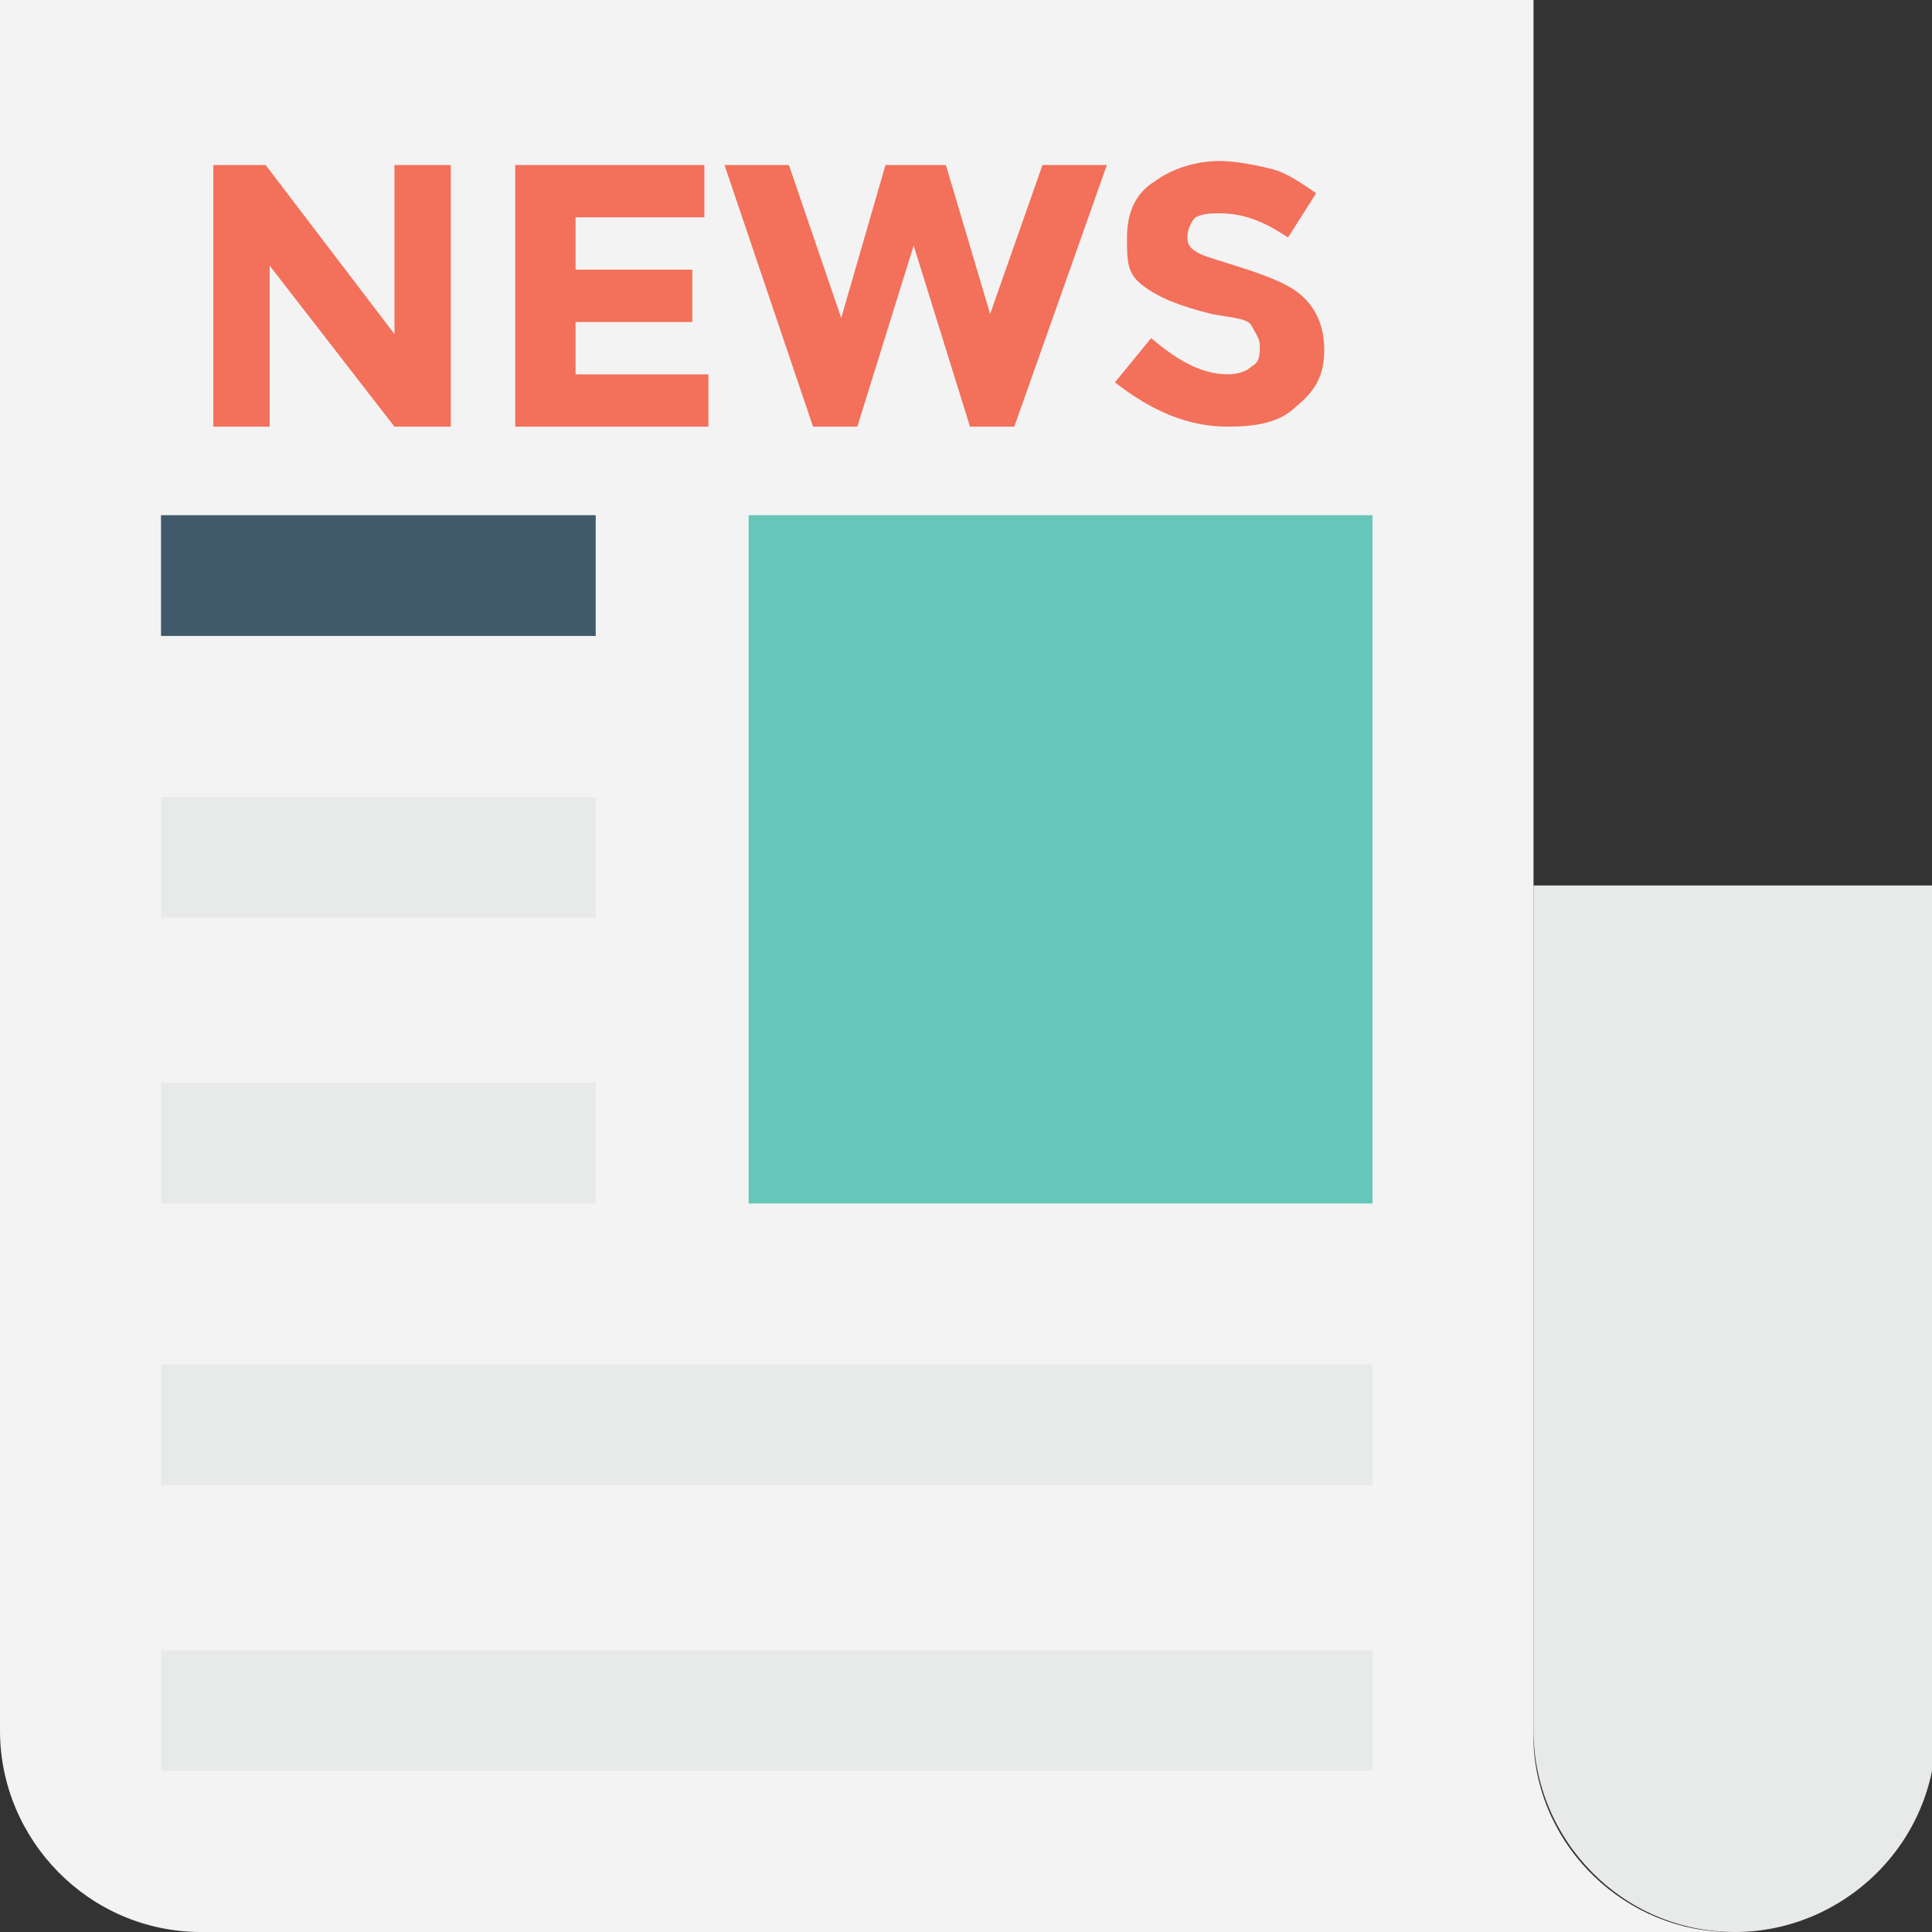 <?xml version="1.0" encoding="utf-8"?>
<!-- Generator: Adobe Illustrator 18.0.0, SVG Export Plug-In . SVG Version: 6.00 Build 0)  -->
<!DOCTYPE svg PUBLIC "-//W3C//DTD SVG 1.1//EN" "http://www.w3.org/Graphics/SVG/1.1/DTD/svg11.dtd">
<svg version="1.1" id="Layer_1" xmlns="http://www.w3.org/2000/svg" xmlns:xlink="http://www.w3.org/1999/xlink" x="0px" y="0px"
	 viewBox="0 0 48 48" enable-background="new 0 0 48 48" xml:space="preserve">
<rect x="0" y="0" width="48" height="48" fill="#333333" stroke="none"/>
<g>
	<g>
		<path fill="#E8EAE9" d="M38.1,22v21c0,2.7,2.2,5,5,5l0,0c2.7,0,5-2.2,5-5V22H38.1z"/>
		<path fill="#F3F3F3" d="M0,0v43c0,2.7,2.2,5,5,5H43c-2.6,0-4.8-2.1-4.9-4.7c0-0.1,0-43.3,0-43.3H0z"/>
		<g>
			<path fill="#E8EAE9" d="M4,41v3h30.1c0-0.8,0-1.8,0-3H4z"/>
		</g>
		<g>
			<path fill="#E8EAE9" d="M4,33.9v3h30.1c0-0.8,0-1.8,0-3H4z"/>
		</g>
		<g>
			<g>
				<rect x="4" y="26.9" fill="#E8EAE9" width="10.8" height="3"/>
			</g>
			<g>
				<rect x="4" y="19.8" fill="#E8EAE9" width="10.8" height="3"/>
			</g>
			<g>
				<rect x="4" y="12.8" fill="#415A6B" width="10.8" height="3"/>
			</g>
		</g>
		<rect x="18.6" y="12.8" fill="#66C6B9" width="15.5" height="17.1"/>
		<g>
			<path fill="#F3705A" d="M9.8,4.1h1.4v6.5H9.8l-3.1-4v4H5.3V4.1h1.3l3.2,4.2V4.1z"/>
			<path fill="#F3705A" d="M17.5,4.1v1.3h-3.2v1.3h2.9V8h-2.9v1.3h3.3v1.3h-4.8V4.1H17.5z"/>
			<path fill="#F3705A" d="M20.9,7.9L22,4.1h1.5l1.1,3.7l1.3-3.7h1.6l-2.3,6.5h-1.1l-1.4-4.5l-1.4,4.5h-1.1L18,4.1h1.6L20.9,7.9z"/>
			<path fill="#F3705A" d="M29.7,5.4c-0.1,0.1-0.2,0.3-0.2,0.5s0.1,0.3,0.3,0.4c0.2,0.1,0.6,0.2,1.2,0.4c0.6,0.2,1.1,0.4,1.4,0.7
				c0.3,0.3,0.5,0.7,0.5,1.3c0,0.6-0.2,1-0.7,1.4c-0.4,0.4-1,0.5-1.7,0.5c-1,0-1.9-0.4-2.8-1.1l0.9-1.1c0.7,0.6,1.3,0.9,1.9,0.9
				c0.3,0,0.5-0.1,0.6-0.2c0.2-0.1,0.2-0.3,0.2-0.5c0-0.2-0.1-0.3-0.2-0.5s-0.5-0.2-1-0.3c-0.8-0.2-1.3-0.4-1.7-0.7S28,6.5,28,5.9
				s0.2-1.1,0.7-1.4c0.4-0.3,1-0.5,1.6-0.5c0.4,0,0.9,0.1,1.3,0.2c0.4,0.1,0.8,0.4,1.1,0.6L32,5.9c-0.6-0.4-1.1-0.6-1.7-0.6
				C30.1,5.3,29.9,5.3,29.7,5.4z"/>
		</g>
	</g>
</g>
</svg>
